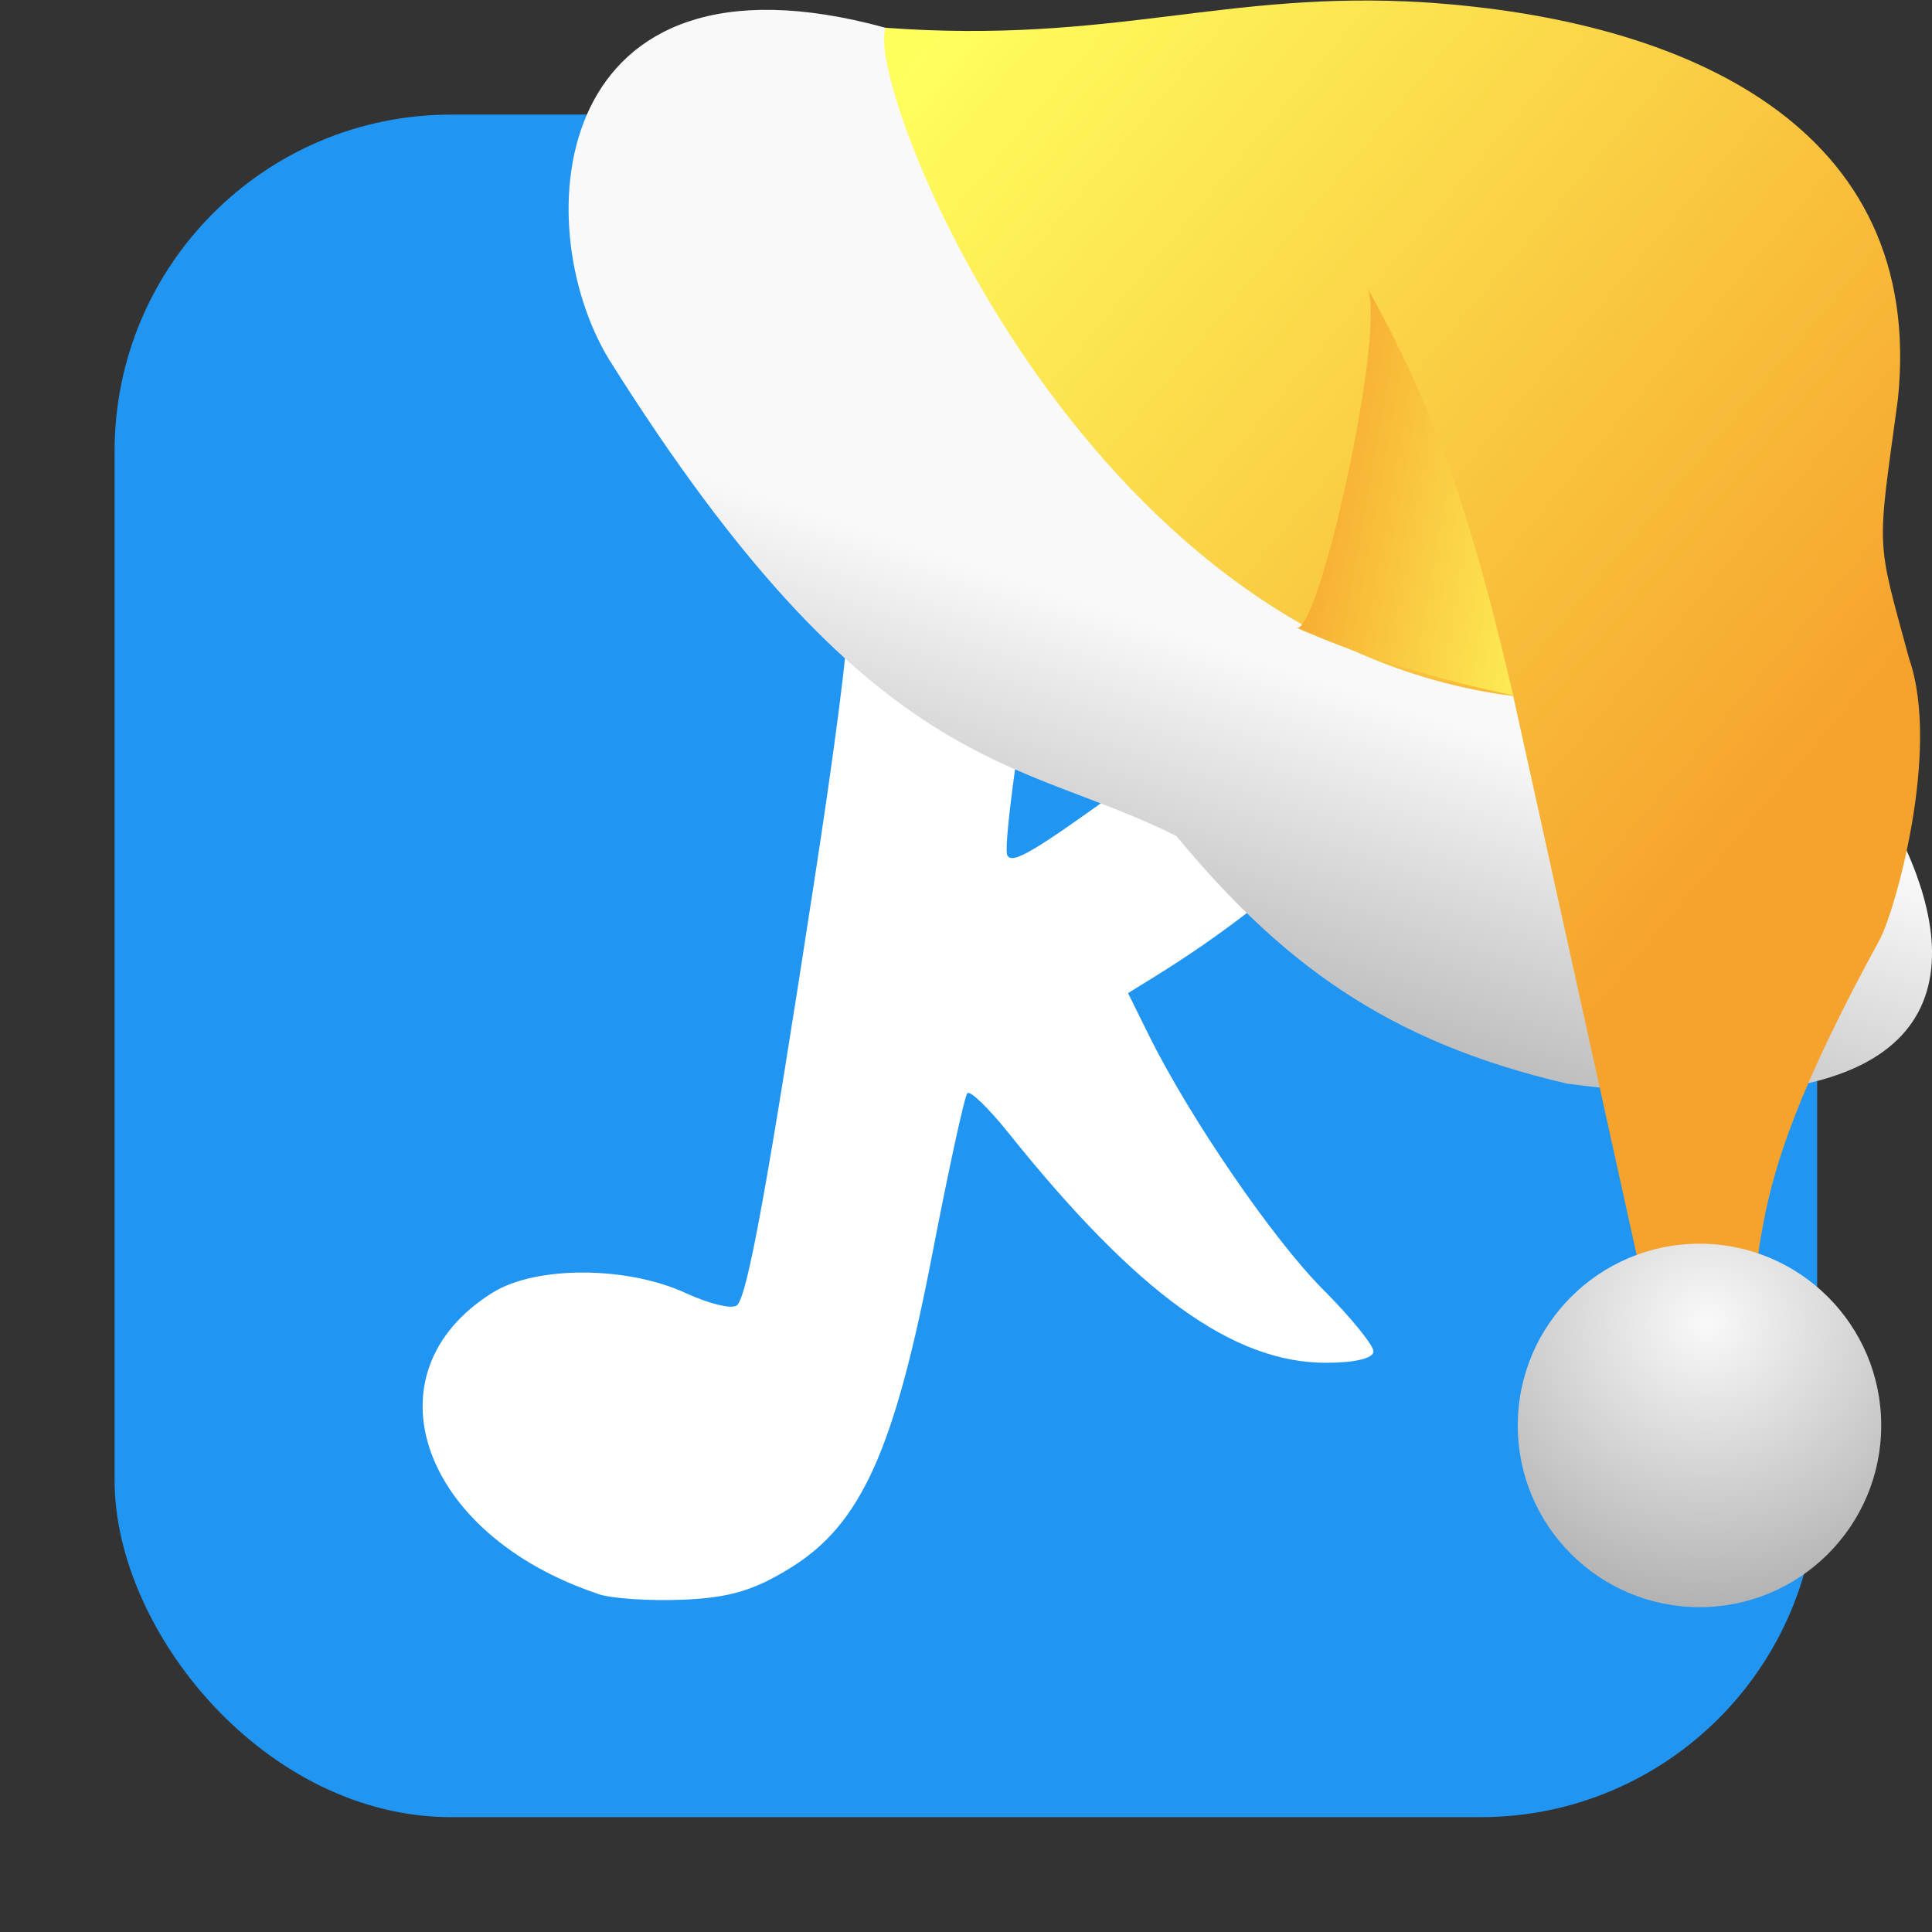 <svg xmlns="http://www.w3.org/2000/svg" xmlns:xlink="http://www.w3.org/1999/xlink" viewBox="0 0 32 32"><rect x="0" y="0" width="32" height="32" fill="#333333" stroke="none"/><defs><linearGradient xlink:href="#3" id="4" gradientUnits="userSpaceOnUse" x1="-23.24" y1="-185.08" x2="-28.704" y2="-186.05"/><linearGradient xlink:href="#3" id="2" gradientUnits="userSpaceOnUse" x1="-34.914" y1="-193.53" x2="-20.469" y2="-181.36"/><linearGradient id="3"><stop stop-color="#ffff5e"/><stop offset="1" stop-color="#f6a32d"/></linearGradient><linearGradient id="1"><stop stop-color="#f9f9f9"/><stop offset="1" stop-color="#999"/></linearGradient><linearGradient xlink:href="#1" id="0" gradientUnits="userSpaceOnUse" x1="-33.14" y1="-185.13" x2="-35.775" y2="-177.2"/><radialGradient xlink:href="#1" id="5" cx="-176.59" cy="-120.91" r="3.01" gradientUnits="userSpaceOnUse" gradientTransform="matrix(2.211.057-.055 2.125 362.18 94.22)"/></defs><rect width="28.2" height="28.2" x="1.898" y="1.898" fill="#2095f2" fill-rule="evenodd" rx="5.575"/><path d="m9.91 26.401c-2.943-.978-3.884-3.665-1.749-4.992.717-.446 2.225-.441 3.199.009.395.183.778.272.85.199.175-.178.502-1.979 1.278-7.03.669-4.357.773-5.852.468-6.745-.136-.397-.131-.585.019-.769.499-.614 4.879-1.573 7.17-1.571 1.886.002 2.913.538 3.58 1.872 1.136 2.27-1.344 6.17-5.593 8.798l-.448.277.346.7c.675 1.364 2.052 3.374 2.88 4.205.462.463.839.927.839 1.03 0 .114-.309.188-.787.188-1.541 0-3.132-1.152-5.26-3.809-.327-.409-.633-.704-.679-.657-.046.047-.306 1.239-.578 2.649-.627 3.256-1.18 4.486-2.343 5.208-.611.38-1.015.5-1.788.533-.549.023-1.181-.018-1.405-.093m8.695-13.367c1.252-.906 2.324-1.965 2.991-2.953.427-.633.596-.765.882-.687.245.067.203.006-.134-.196-.837-.502-4.479-.248-4.933.344-.175.228-.835 4.443-.724 4.627.087.145.436-.06 1.919-1.134" fill="#fff"/><g transform="translate(49.877 194.68)"><path d="m-35.21-194.22c-5.577-1.531-5.951 3.24-4.58 5.493 4.381 6.983 6.796 6.577 9.398 7.895 1.712 2.064 3.451 3.4 6.469 4.1 11.69 1.559 3.242-8.417.92-8.649-5.065.012-7.547-6.123-12.206-8.838" fill="url(#0)"/><path d="m-35.21-194.22c3.76.276 5.616-.626 8.93-.421 4.319.283 8.307 2.053 7.838 6.574-.347 2.567-.37 2.25.186 4.296.532 1.535-.252 4.232-.487 4.654-2.715 4.963-1.536 4.965-2.656 7.742l-.906-.418-2.508-11.358c-7.177-.909-10.754-10.11-10.398-11.07" fill="url(#2)"/><path d="m-28.419-184.29c.362.274 1.553-5.105 1.172-5.653 1.379 2.44 1.919 4.616 2.435 6.783-1.276-.283-2.289-.554-3.607-1.13" fill="url(#4)"/><circle r="3.01" cy="-171.07" cx="-21.728" fill="url(#5)"/></g></svg>
